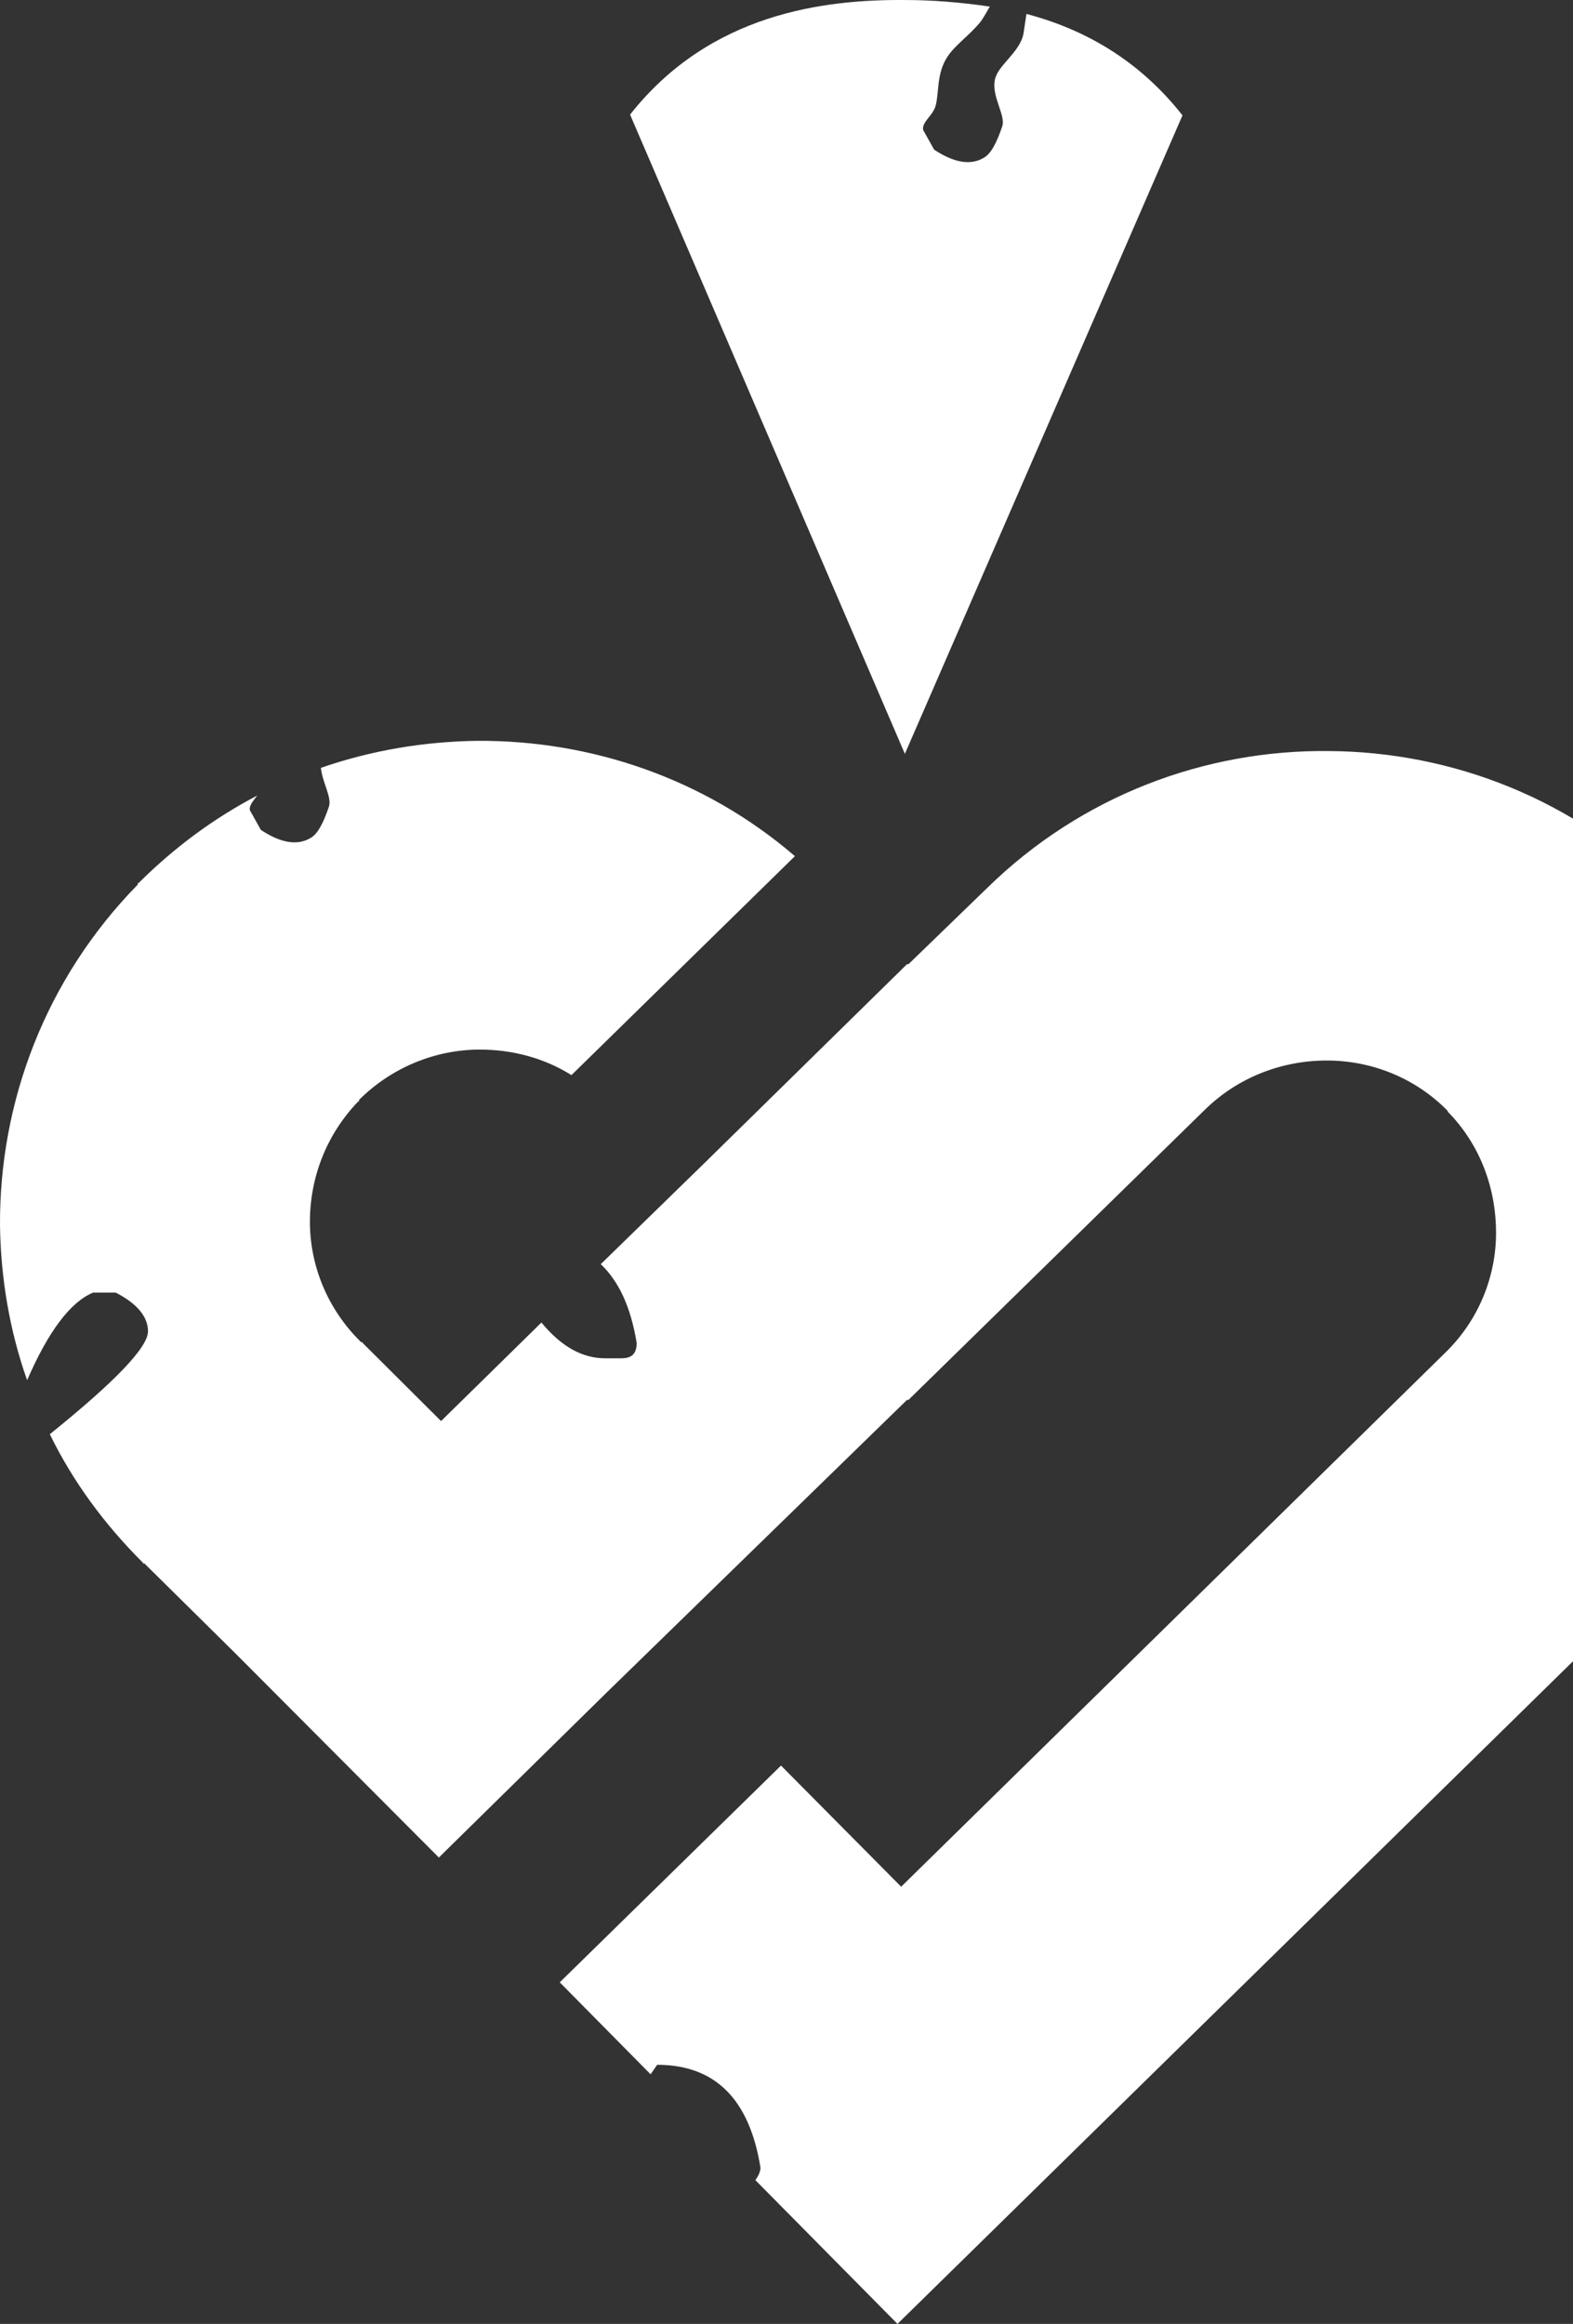 <svg width="350" height="517" viewBox="0 0 350 517" fill="none" xmlns="http://www.w3.org/2000/svg">
<rect x="0" y="0" width="350" height="517" fill="#333333" stroke="none"/>
<path d="M371.188 198.425V198.75C392.054 219.696 402.161 247.137 401.998 274.578C401.672 302.019 391.076 329.297 370.047 349.919L199.696 517L168.071 485.013C168.071 485.013 169.212 483.551 169.212 482.252C166.767 466.989 159.105 459.358 146.227 459.358L144.76 461.469L124.546 441.01L173.776 392.785L200.511 419.739L321.631 300.882C329.13 293.575 332.879 283.833 332.879 274.253C332.879 264.511 329.456 254.768 322.121 247.299V247.137C314.785 239.668 305.004 235.933 295.223 235.933C285.442 235.933 275.661 239.505 268.162 246.812L202.141 311.436H201.815L135.142 376.385L97.648 413.244L52.167 367.617L32.116 347.808H31.79V347.645C23.15 339.04 16.141 329.46 11.087 319.068C25.596 307.377 32.931 299.746 32.931 296.173C32.931 292.926 30.486 290.003 25.758 287.568H20.705C15.652 289.678 10.761 296.173 6.034 307.052C2.121 296.011 0.165 284.32 0.002 272.629C-0.161 245.188 10.109 217.747 30.649 196.801V196.477H30.812C38.8 188.52 47.603 182.025 57.221 176.992C56.405 178.129 55.427 179.103 55.59 180.239L58.035 184.623C62.437 187.546 66.186 188.196 69.121 186.41C70.588 185.598 71.892 183.324 73.196 179.428C73.848 177.317 71.729 174.069 71.403 170.822C82.651 166.925 94.388 164.976 106.125 164.814C131.393 164.652 156.66 173.095 176.874 190.469L127.154 239.181C120.959 235.284 113.787 233.498 106.777 233.498C96.996 233.498 87.215 237.394 79.88 244.701V245.026H79.716C72.544 252.495 68.957 262.075 68.957 271.817C68.957 281.56 72.87 291.302 80.369 298.609H80.695V298.771L98.137 316.145L120.47 294.225C124.872 299.583 129.599 302.181 134.653 302.181H138.239C140.521 302.181 141.662 301.207 141.662 298.771C140.358 290.815 137.75 285.132 133.675 281.235L156.497 258.99L201.815 214.5H202.141L219.584 197.613C240.613 176.992 268.162 166.762 295.712 167.087C323.098 167.25 350.485 177.804 371.025 198.587L371.188 198.425ZM201.489 168.061L140.195 25.498C157.964 2.929 183.394 -0.157 201.489 0.006C207.195 0.006 213.715 0.493 220.236 1.467C219.584 2.604 218.932 3.74 218.28 4.715C215.671 7.962 212.574 9.911 210.781 12.671C208.336 16.405 208.988 20.627 208.173 23.55C207.521 25.823 205.075 27.122 205.401 28.908L207.847 33.292C212.248 36.215 215.997 36.864 218.932 35.078C220.399 34.267 221.703 31.993 223.007 28.096C223.822 25.661 220.562 21.439 221.377 17.704C222.029 14.457 226.919 11.697 227.734 7.475L228.387 3.091C240.613 6.338 253.002 12.833 263.109 25.661L201.326 167.737L201.489 168.061ZM260.012 202.809L258.871 196.801C260.99 194.366 264.25 193.067 266.369 191.118C269.303 188.196 271.097 184.948 273.705 183C277.291 180.239 281.367 180.402 284.301 179.265C286.42 178.453 287.561 175.855 289.354 176.018L293.919 178.129C297.179 182.188 298.157 185.922 296.853 189.007C296.201 190.469 293.919 192.093 290.169 193.716C287.724 194.853 283.16 191.93 279.574 193.067C276.313 194.041 274.194 199.237 269.955 200.374C266.858 201.185 263.435 202.16 259.849 202.972L260.012 202.809ZM362.059 282.696C363.852 288.379 367.113 291.14 372.166 291.14L377.872 284.483V278.962C377.872 276.526 376.731 275.39 374.285 275.39H367.113C364.178 275.39 362.385 277.825 362.059 282.696Z" fill="white"/>
</svg>
